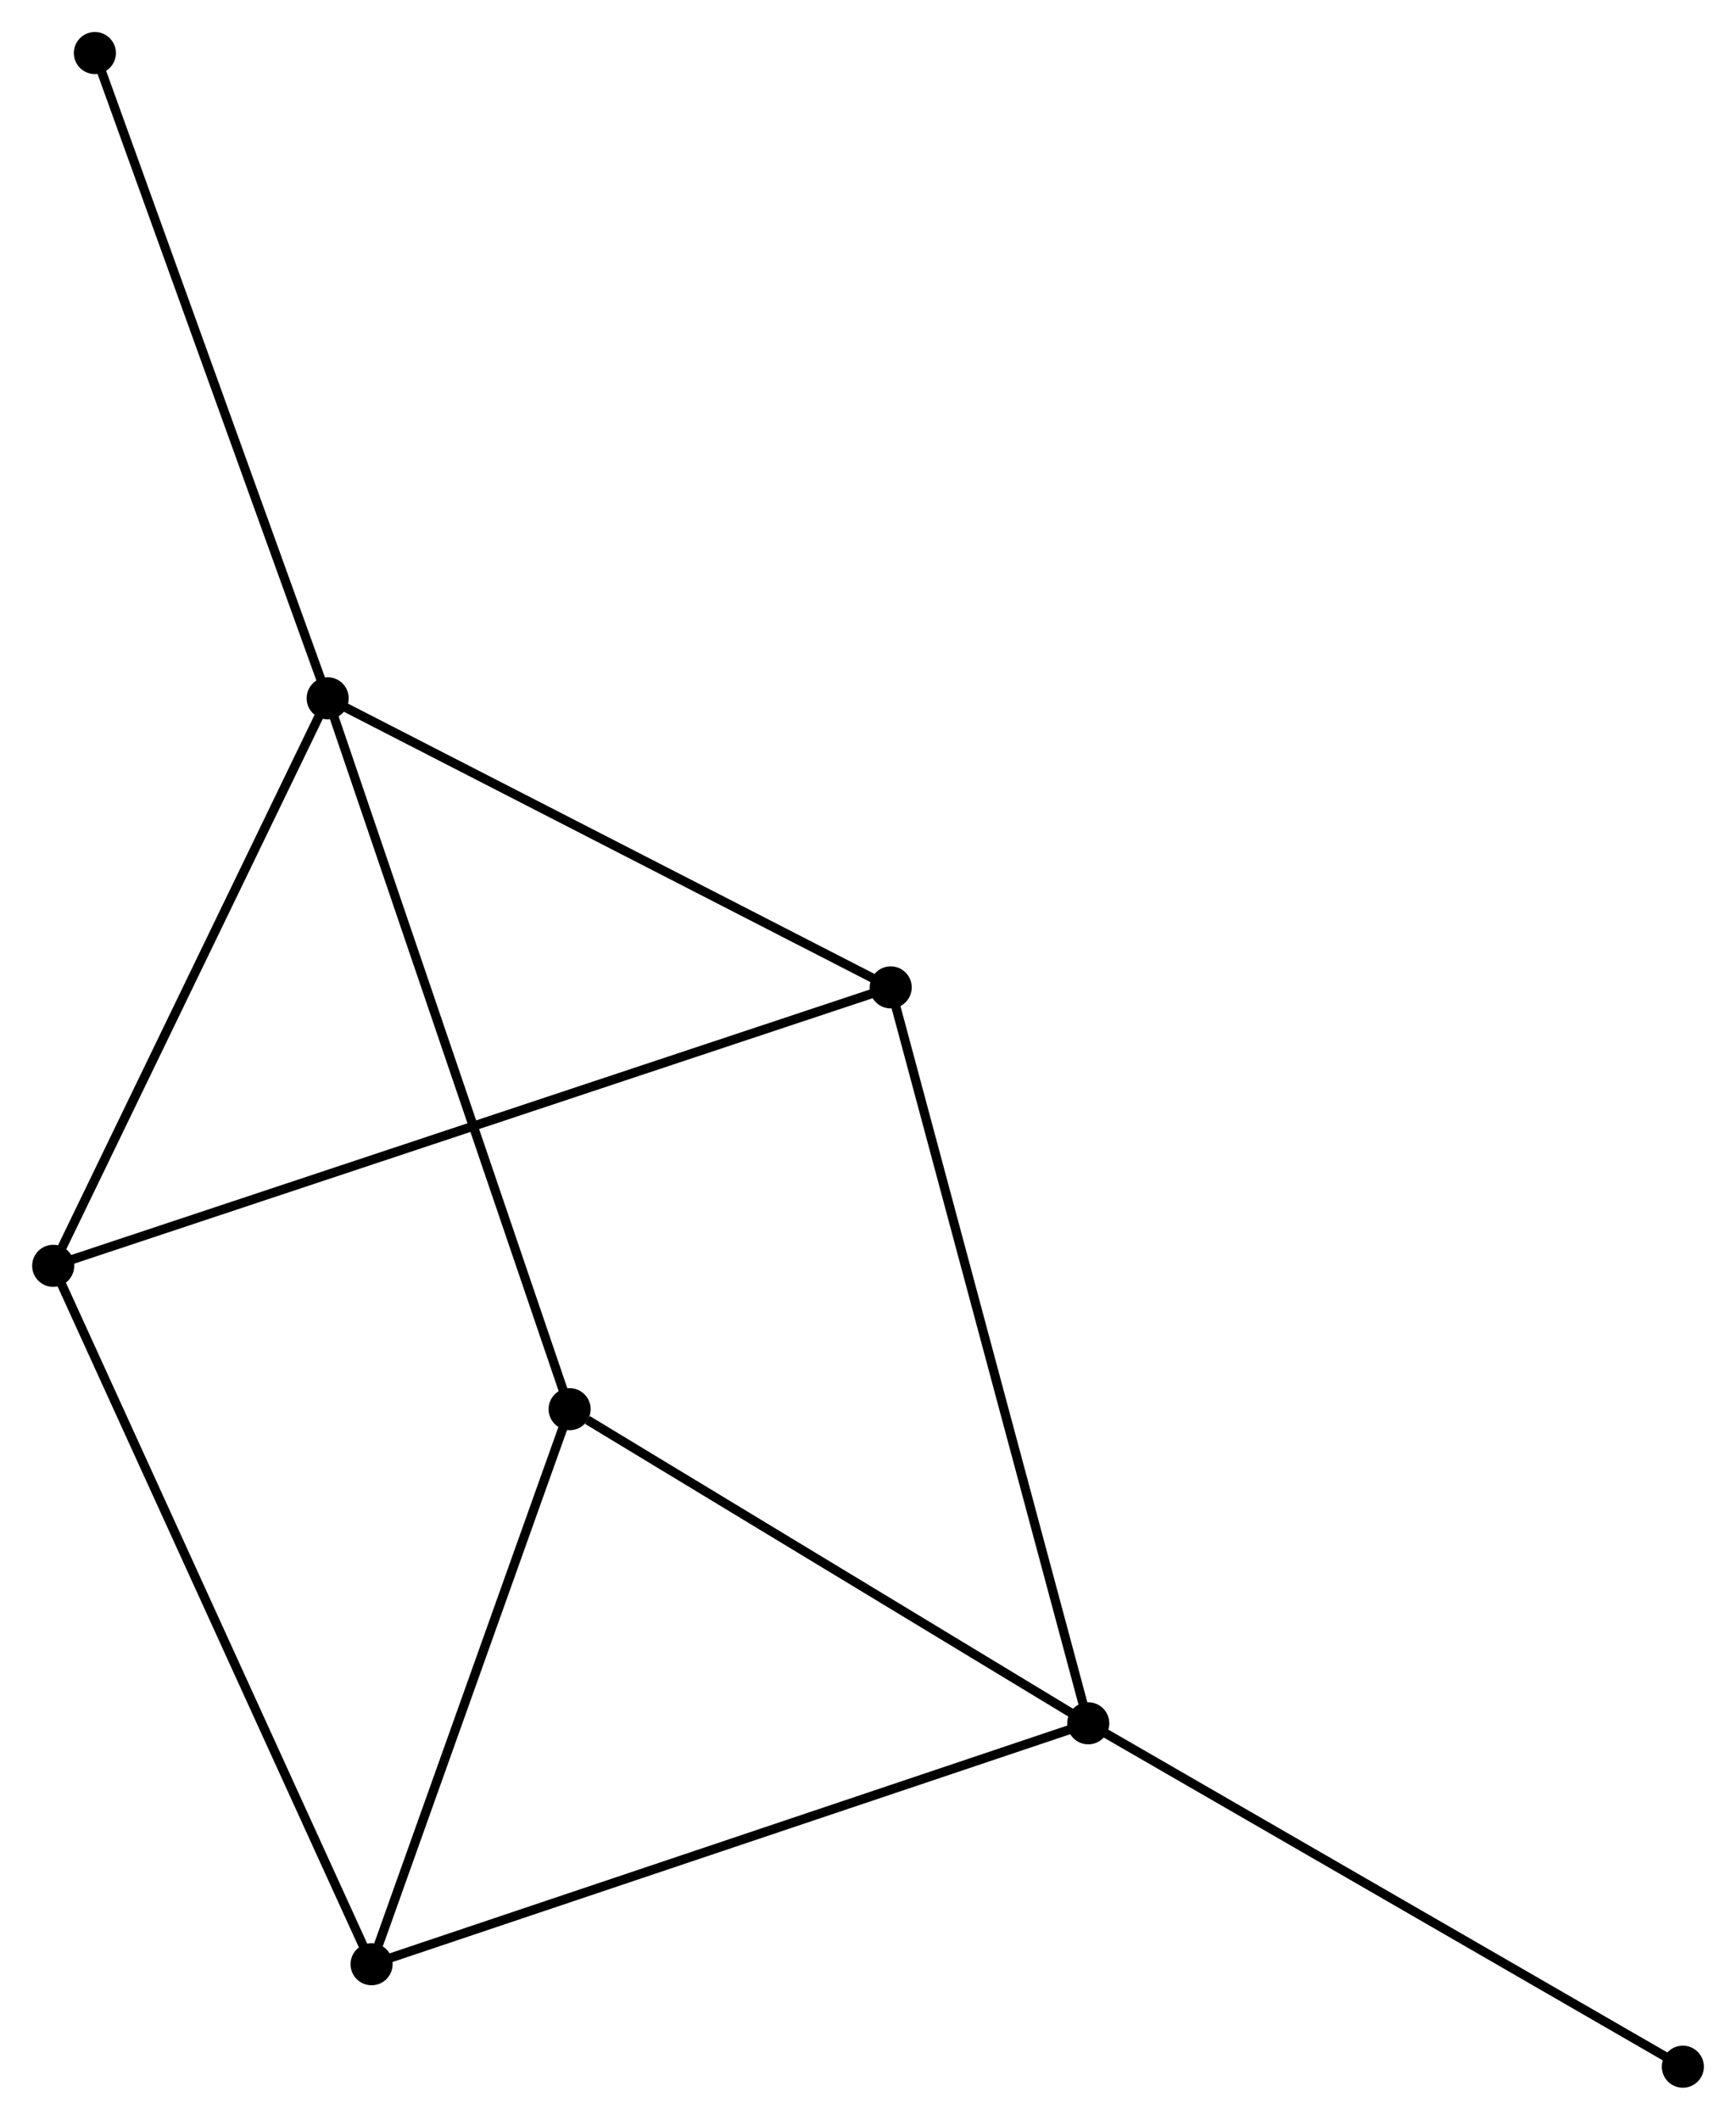 <?xml version="1.0" encoding="UTF-8" standalone="no"?>
<!DOCTYPE svg PUBLIC "-//W3C//DTD SVG 1.1//EN"
 "http://www.w3.org/Graphics/SVG/1.1/DTD/svg11.dtd">
<!-- Generated by graphviz version 2.36.0 (20140111.2315)
 -->
<!-- Title: %3 Pages: 1 -->
<svg width="190pt" height="232pt"
 viewBox="0.00 0.00 189.78 231.77" xmlns="http://www.w3.org/2000/svg" xmlns:xlink="http://www.w3.org/1999/xlink">
<g id="graph0" class="graph" transform="scale(1 1) rotate(0) translate(4 227.77)">
<title>%3</title>
<!-- 0 -->
<g id="node1" class="node"><title>0</title>
<ellipse fill="black" stroke="black" cx="31.81" cy="-151.418" rx="1.8" ry="1.8"/>
</g>
<!-- 2 -->
<g id="node2" class="node"><title>2</title>
<ellipse fill="black" stroke="black" cx="1.8" cy="-89.366" rx="1.8" ry="1.8"/>
</g>
<!-- 0&#45;&#45;2 -->
<g id="edge1" class="edge"><title>0&#45;&#45;2</title>
<path fill="none" stroke="black" d="M30.944,-149.628C26.562,-140.567 6.868,-99.845 2.612,-91.046"/>
</g>
<!-- 3 -->
<g id="node3" class="node"><title>3</title>
<ellipse fill="black" stroke="black" cx="58.265" cy="-73.692" rx="1.8" ry="1.8"/>
</g>
<!-- 0&#45;&#45;3 -->
<g id="edge2" class="edge"><title>0&#45;&#45;3</title>
<path fill="none" stroke="black" d="M32.464,-149.497C36.124,-138.744 54.034,-86.124 57.634,-75.547"/>
</g>
<!-- 4 -->
<g id="node4" class="node"><title>4</title>
<ellipse fill="black" stroke="black" cx="93.373" cy="-119.81" rx="1.8" ry="1.8"/>
</g>
<!-- 0&#45;&#45;4 -->
<g id="edge3" class="edge"><title>0&#45;&#45;4</title>
<path fill="none" stroke="black" d="M33.586,-150.507C42.576,-145.891 82.977,-125.148 91.707,-120.666"/>
</g>
<!-- 6 -->
<g id="node5" class="node"><title>6</title>
<ellipse fill="black" stroke="black" cx="6.357" cy="-221.97" rx="1.8" ry="1.8"/>
</g>
<!-- 0&#45;&#45;6 -->
<g id="edge4" class="edge"><title>0&#45;&#45;6</title>
<path fill="none" stroke="black" d="M31.181,-153.162C27.69,-162.838 10.726,-209.858 7.057,-220.028"/>
</g>
<!-- 2&#45;&#45;4 -->
<g id="edge9" class="edge"><title>2&#45;&#45;4</title>
<path fill="none" stroke="black" d="M3.713,-90.002C15.63,-93.964 79.584,-115.226 91.471,-119.178"/>
</g>
<!-- 5 -->
<g id="node7" class="node"><title>5</title>
<ellipse fill="black" stroke="black" cx="36.612" cy="-13.003" rx="1.8" ry="1.8"/>
</g>
<!-- 2&#45;&#45;5 -->
<g id="edge10" class="edge"><title>2&#45;&#45;5</title>
<path fill="none" stroke="black" d="M2.661,-87.478C7.477,-76.913 31.044,-25.216 35.782,-14.825"/>
</g>
<!-- 3&#45;&#45;5 -->
<g id="edge11" class="edge"><title>3&#45;&#45;5</title>
<path fill="none" stroke="black" d="M57.64,-71.942C54.534,-63.235 40.764,-24.64 37.37,-15.127"/>
</g>
<!-- 1 -->
<g id="node6" class="node"><title>1</title>
<ellipse fill="black" stroke="black" cx="114.972" cy="-39.346" rx="1.8" ry="1.8"/>
</g>
<!-- 1&#45;&#45;3 -->
<g id="edge5" class="edge"><title>1&#45;&#45;3</title>
<path fill="none" stroke="black" d="M113.085,-40.489C104.475,-45.704 68.961,-67.214 60.217,-72.51"/>
</g>
<!-- 1&#45;&#45;4 -->
<g id="edge6" class="edge"><title>1&#45;&#45;4</title>
<path fill="none" stroke="black" d="M114.438,-41.336C111.45,-52.468 96.828,-106.941 93.888,-117.891"/>
</g>
<!-- 1&#45;&#45;5 -->
<g id="edge7" class="edge"><title>1&#45;&#45;5</title>
<path fill="none" stroke="black" d="M113.035,-38.695C102.194,-35.051 49.145,-17.216 38.482,-13.631"/>
</g>
<!-- 7 -->
<g id="node8" class="node"><title>7</title>
<ellipse fill="black" stroke="black" cx="179.984" cy="-1.8" rx="1.8" ry="1.8"/>
</g>
<!-- 1&#45;&#45;7 -->
<g id="edge8" class="edge"><title>1&#45;&#45;7</title>
<path fill="none" stroke="black" d="M116.579,-38.418C125.495,-33.269 168.823,-8.246 178.195,-2.834"/>
</g>
</g>
</svg>

